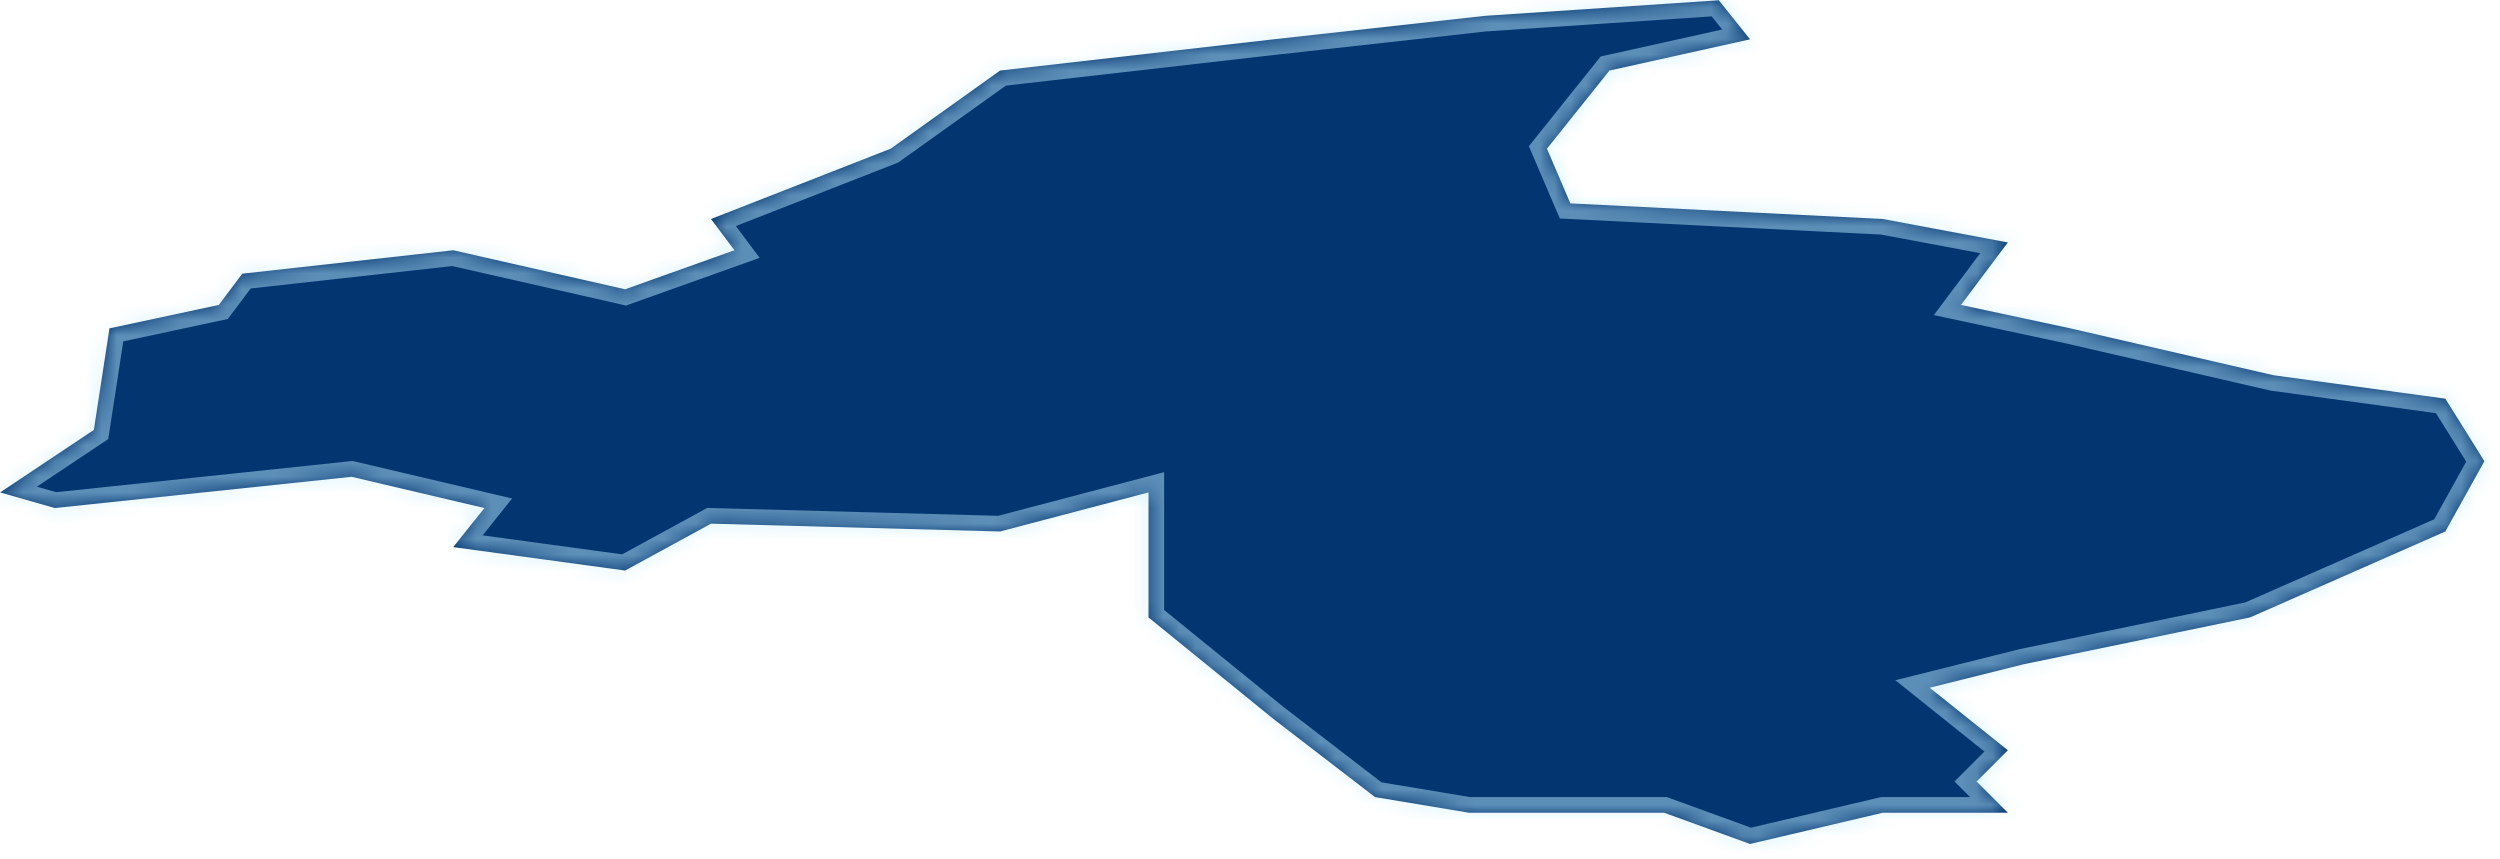 ﻿<?xml version="1.0" encoding="utf-8"?>
<svg version="1.1" xmlns:xlink="http://www.w3.org/1999/xlink" width="160px" height="55px" xmlns="http://www.w3.org/2000/svg">
  <defs>
    <mask fill="white" id="clip1057">
      <path d="M 3.506 32.515  C 3.506 32.515  0.006 31.515  0.006 31.515  C 0.006 31.515  6.006 27.515  6.006 27.515  C 6.006 27.515  7.006 21.015  7.006 21.015  C 7.006 21.015  14.005 19.515  14.005 19.515  C 14.005 19.515  15.505 17.515  15.505 17.515  C 15.505 17.515  29.005 16.016  29.005 16.016  C 29.005 16.016  40.005 18.515  40.005 18.515  C 40.005 18.515  47.004 16.016  47.004 16.016  C 47.004 16.016  45.504 14.016  45.504 14.016  C 45.504 14.016  57.004 9.516  57.004 9.516  C 57.004 9.516  64.004 4.516  64.004 4.516  C 64.004 4.516  81.503 2.516  81.503 2.516  C 81.503 2.516  95.003 1.016  95.003 1.016  C 95.003 1.016  110.003 0.016  110.003 0.016  C 110.003 0.016  112.002 2.516  112.002 2.516  C 112.002 2.516  103.003 4.516  103.003 4.516  C 103.003 4.516  99.003 9.516  99.003 9.516  C 99.003 9.516  100.503 13.016  100.503 13.016  C 100.503 13.016  120.502 14.016  120.502 14.016  C 120.502 14.016  128.502 15.516  128.502 15.516  C 128.502 15.516  125.502 19.515  125.502 19.515  C 125.502 19.515  132.502 21.015  132.502 21.015  C 132.502 21.015  145.501 24.015  145.501 24.015  C 145.501 24.015  156.501 25.515  156.501 25.515  C 156.501 25.515  159.001 29.515  159.001 29.515  C 159.001 29.515  156.501 34.015  156.501 34.015  C 156.501 34.015  144.002 39.515  144.002 39.515  C 144.002 39.515  129.502 42.515  129.502 42.515  C 129.502 42.515  123.502 44.015  123.502 44.015  C 123.502 44.015  128.502 48.015  128.502 48.015  C 128.502 48.015  126.502 50.015  126.502 50.015  C 126.502 50.015  128.502 52.014  128.502 52.014  C 128.502 52.014  120.502 52.014  120.502 52.014  C 120.502 52.014  112.002 54.014  112.002 54.014  C 112.002 54.014  106.503 52.014  106.503 52.014  C 106.503 52.014  94.003 52.014  94.003 52.014  C 94.003 52.014  88.003 51.015  88.003 51.015  C 88.003 51.015  81.503 46.015  81.503 46.015  C 81.503 46.015  73.504 39.515  73.504 39.515  C 73.504 39.515  73.504 31.515  73.504 31.515  C 73.504 31.515  64.004 34.015  64.004 34.015  C 64.004 34.015  45.504 33.515  45.504 33.515  C 45.504 33.515  40.005 36.515  40.005 36.515  C 40.005 36.515  29.005 35.015  29.005 35.015  C 29.005 35.015  31.005 32.515  31.005 32.515  C 31.005 32.515  22.505 30.515  22.505 30.515  C 22.505 30.515  3.506 32.515  3.506 32.515  Z " fill-rule="evenodd" />
    </mask>
  </defs>
  <g transform="matrix(1 0 0 1 -790 -198 )">
    <path d="M 3.506 32.515  C 3.506 32.515  0.006 31.515  0.006 31.515  C 0.006 31.515  6.006 27.515  6.006 27.515  C 6.006 27.515  7.006 21.015  7.006 21.015  C 7.006 21.015  14.005 19.515  14.005 19.515  C 14.005 19.515  15.505 17.515  15.505 17.515  C 15.505 17.515  29.005 16.016  29.005 16.016  C 29.005 16.016  40.005 18.515  40.005 18.515  C 40.005 18.515  47.004 16.016  47.004 16.016  C 47.004 16.016  45.504 14.016  45.504 14.016  C 45.504 14.016  57.004 9.516  57.004 9.516  C 57.004 9.516  64.004 4.516  64.004 4.516  C 64.004 4.516  81.503 2.516  81.503 2.516  C 81.503 2.516  95.003 1.016  95.003 1.016  C 95.003 1.016  110.003 0.016  110.003 0.016  C 110.003 0.016  112.002 2.516  112.002 2.516  C 112.002 2.516  103.003 4.516  103.003 4.516  C 103.003 4.516  99.003 9.516  99.003 9.516  C 99.003 9.516  100.503 13.016  100.503 13.016  C 100.503 13.016  120.502 14.016  120.502 14.016  C 120.502 14.016  128.502 15.516  128.502 15.516  C 128.502 15.516  125.502 19.515  125.502 19.515  C 125.502 19.515  132.502 21.015  132.502 21.015  C 132.502 21.015  145.501 24.015  145.501 24.015  C 145.501 24.015  156.501 25.515  156.501 25.515  C 156.501 25.515  159.001 29.515  159.001 29.515  C 159.001 29.515  156.501 34.015  156.501 34.015  C 156.501 34.015  144.002 39.515  144.002 39.515  C 144.002 39.515  129.502 42.515  129.502 42.515  C 129.502 42.515  123.502 44.015  123.502 44.015  C 123.502 44.015  128.502 48.015  128.502 48.015  C 128.502 48.015  126.502 50.015  126.502 50.015  C 126.502 50.015  128.502 52.014  128.502 52.014  C 128.502 52.014  120.502 52.014  120.502 52.014  C 120.502 52.014  112.002 54.014  112.002 54.014  C 112.002 54.014  106.503 52.014  106.503 52.014  C 106.503 52.014  94.003 52.014  94.003 52.014  C 94.003 52.014  88.003 51.015  88.003 51.015  C 88.003 51.015  81.503 46.015  81.503 46.015  C 81.503 46.015  73.504 39.515  73.504 39.515  C 73.504 39.515  73.504 31.515  73.504 31.515  C 73.504 31.515  64.004 34.015  64.004 34.015  C 64.004 34.015  45.504 33.515  45.504 33.515  C 45.504 33.515  40.005 36.515  40.005 36.515  C 40.005 36.515  29.005 35.015  29.005 35.015  C 29.005 35.015  31.005 32.515  31.005 32.515  C 31.005 32.515  22.505 30.515  22.505 30.515  C 22.505 30.515  3.506 32.515  3.506 32.515  Z " fill-rule="nonzero" fill="#033571" stroke="none" transform="matrix(1 0 0 1 790 198 )" />
    <path d="M 3.506 32.515  C 3.506 32.515  0.006 31.515  0.006 31.515  C 0.006 31.515  6.006 27.515  6.006 27.515  C 6.006 27.515  7.006 21.015  7.006 21.015  C 7.006 21.015  14.005 19.515  14.005 19.515  C 14.005 19.515  15.505 17.515  15.505 17.515  C 15.505 17.515  29.005 16.016  29.005 16.016  C 29.005 16.016  40.005 18.515  40.005 18.515  C 40.005 18.515  47.004 16.016  47.004 16.016  C 47.004 16.016  45.504 14.016  45.504 14.016  C 45.504 14.016  57.004 9.516  57.004 9.516  C 57.004 9.516  64.004 4.516  64.004 4.516  C 64.004 4.516  81.503 2.516  81.503 2.516  C 81.503 2.516  95.003 1.016  95.003 1.016  C 95.003 1.016  110.003 0.016  110.003 0.016  C 110.003 0.016  112.002 2.516  112.002 2.516  C 112.002 2.516  103.003 4.516  103.003 4.516  C 103.003 4.516  99.003 9.516  99.003 9.516  C 99.003 9.516  100.503 13.016  100.503 13.016  C 100.503 13.016  120.502 14.016  120.502 14.016  C 120.502 14.016  128.502 15.516  128.502 15.516  C 128.502 15.516  125.502 19.515  125.502 19.515  C 125.502 19.515  132.502 21.015  132.502 21.015  C 132.502 21.015  145.501 24.015  145.501 24.015  C 145.501 24.015  156.501 25.515  156.501 25.515  C 156.501 25.515  159.001 29.515  159.001 29.515  C 159.001 29.515  156.501 34.015  156.501 34.015  C 156.501 34.015  144.002 39.515  144.002 39.515  C 144.002 39.515  129.502 42.515  129.502 42.515  C 129.502 42.515  123.502 44.015  123.502 44.015  C 123.502 44.015  128.502 48.015  128.502 48.015  C 128.502 48.015  126.502 50.015  126.502 50.015  C 126.502 50.015  128.502 52.014  128.502 52.014  C 128.502 52.014  120.502 52.014  120.502 52.014  C 120.502 52.014  112.002 54.014  112.002 54.014  C 112.002 54.014  106.503 52.014  106.503 52.014  C 106.503 52.014  94.003 52.014  94.003 52.014  C 94.003 52.014  88.003 51.015  88.003 51.015  C 88.003 51.015  81.503 46.015  81.503 46.015  C 81.503 46.015  73.504 39.515  73.504 39.515  C 73.504 39.515  73.504 31.515  73.504 31.515  C 73.504 31.515  64.004 34.015  64.004 34.015  C 64.004 34.015  45.504 33.515  45.504 33.515  C 45.504 33.515  40.005 36.515  40.005 36.515  C 40.005 36.515  29.005 35.015  29.005 35.015  C 29.005 35.015  31.005 32.515  31.005 32.515  C 31.005 32.515  22.505 30.515  22.505 30.515  C 22.505 30.515  3.506 32.515  3.506 32.515  Z " stroke-width="2" stroke="#b5eaff" fill="none" stroke-opacity="0.502" transform="matrix(1 0 0 1 790 198 )" mask="url(#clip1057)" />
  </g>
</svg>